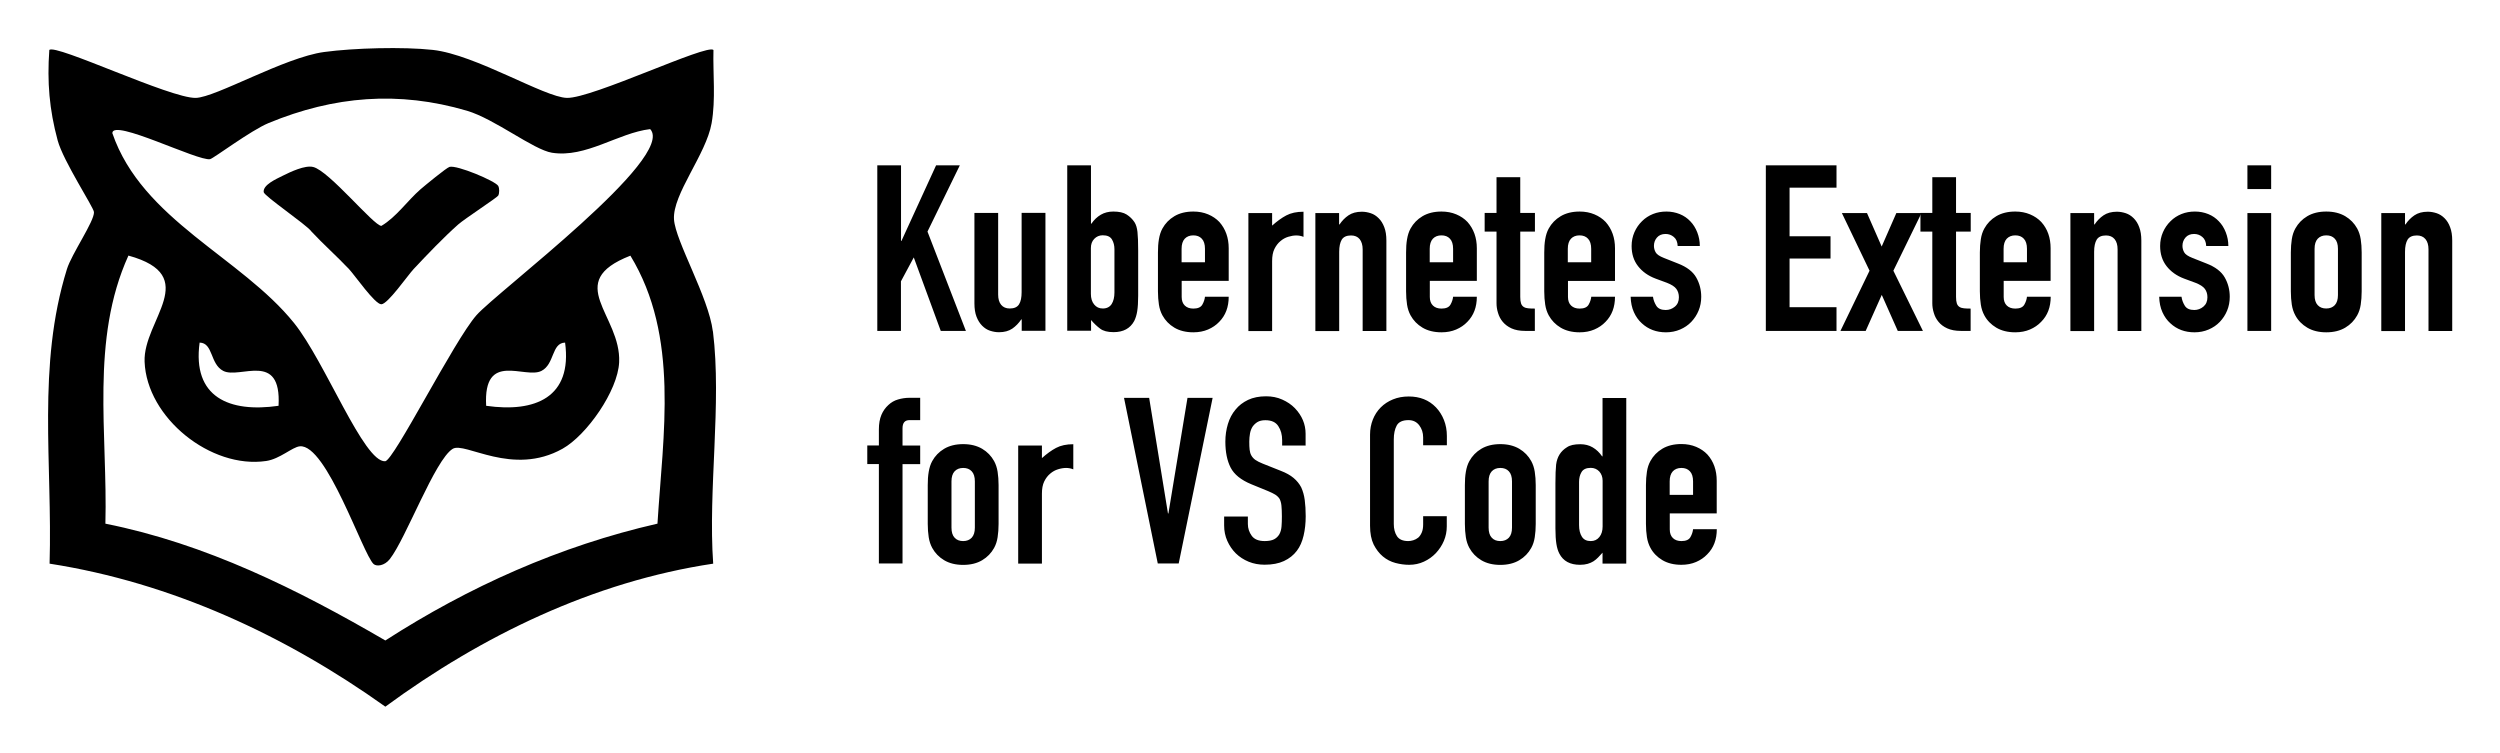 <svg xmlns="http://www.w3.org/2000/svg" role="img" viewBox="-29.20 -29.20 1518.40 457.40"><path d="M159.786 111.243c7.367 7.901 15.535 15.108 22.955 22.955 3.63 3.897 15.748 21.408 19.646 21.408 3.897 0 16.015-17.511 19.645-21.408 8.114-8.648 18.258-19.271 27.066-27.066 3.95-3.47 23.489-16.228 24.29-17.51.801-1.388.801-4.538 0-5.926-1.762-2.99-25.144-12.812-29.575-11.531-1.869.534-15.001 11.371-17.617 13.613-8.008 6.993-14.681 16.869-23.756 22.208-4.591 0-31.711-33.419-41.426-35.768-4.965-1.228-13.72 2.936-18.525 5.338-4.057 2.029-12.065 5.552-11.531 9.93.32 2.402 25.571 19.485 28.881 23.756h-.053z"/><path d="M403.752 172.048c-2.615-20.873-22.741-54.772-23.596-68.012-.96-15.268 19.539-39.451 22.849-58.402 2.562-14.734.747-29.735 1.121-44.469-3.577-4.004-73.67 29.468-88.992 29.095-13.666-.32-55.466-26.265-81.465-29.148-17.937-1.975-47.939-1.174-66.036 1.281C143.556 5.649 101.81 29.992 89.691 30.259 74.37 30.633 4.276-2.84.753 1.164c-1.388 19.432 0 36.141 5.072 54.933C9.241 68.696 27.712 96.776 27.872 99.605c.32 5.499-13.56 25.358-16.442 34.7C-6.828 193.135 2.728 252.178.913 313.143 75.011 324.674 144.197 356.759 204.842 400c58.723-43.135 126.521-75.966 199.124-86.857-3.203-44.843 5.285-97.213-.16-141.095h-.054zM98.5 67.415c2.028-.427 24.61-17.403 35.447-21.888 39.772-16.442 79.009-19.645 120.436-7.474 16.869 4.965 40.412 23.703 51.676 25.518 20.606 3.256 40.092-12.011 59.63-14.36 16.016 17.083-92.996 98.815-105.487 113.015-13.614 15.429-50.235 88.405-55.467 88.725-12.972.748-36.462-60.484-55.306-83.92-32.191-40.038-92.302-62.567-110.4-115.364 0-9.129 52.103 17.243 59.417 15.802l.053-.053zM266.074 217.265c-1.869-33.632 23.542-16.069 33.579-21.194 8.114-4.164 6.032-16.976 14.36-17.19 4.484 33.206-18.044 42.655-47.939 38.384zm-126.094 0c-29.896 4.324-52.477-5.178-47.94-38.384 8.328.161 6.246 13.026 14.361 17.19 10.036 5.178 35.447-12.438 33.579 21.194zm230.087 71.588c-59.257 13.56-114.403 38.224-165.225 70.948-53.171-30.963-109.011-58.776-170.03-70.948 1.441-54.505-9.236-111.627 13.987-162.822 44.95 12.385 8.862 39.184 9.823 64.435 1.281 34.113 40.305 65.289 73.83 60.324 8.382-1.228 15.856-8.488 20.447-8.915 16.229-1.548 38.223 65.343 44.789 71.482 1.815 1.655 6.62 1.174 9.876-2.99 9.77-12.438 27.387-60.271 38.17-66.944 7.367-4.591 36.302 17.03 66.784-.107 14.628-8.221 33.526-35.127 34.327-52.477 1.334-28.614-34.433-48.633 6.833-64.755 29.895 49.114 19.805 108.531 16.442 162.823l-.053-.054zm133.568-117.072V71.205h14.414v45.911h.267l21.033-45.911h14.414l-19.646 40.252 23.329 60.324h-15.267l-16.39-44.629-7.794 14.52v30.109h-14.413.053zm102.125-71.642v71.589h-14.414v-6.94h-.267c-1.494 2.242-3.309 4.111-5.445 5.605-2.135 1.442-4.804 2.189-8.114 2.189-1.815 0-3.577-.32-5.392-.907-1.815-.588-3.363-1.602-4.805-3.043-1.388-1.388-2.562-3.203-3.416-5.446-.854-2.188-1.282-4.911-1.282-8.114v-54.933h14.414v49.595c0 2.615.588 4.697 1.815 6.192 1.228 1.495 2.99 2.242 5.232 2.242 2.723 0 4.591-.854 5.659-2.562 1.068-1.708 1.548-4.164 1.548-7.367v-48.153h14.414l.053.053zM619 171.781V71.205h14.413v35.447h.267c1.602-2.349 3.524-4.164 5.712-5.445 2.189-1.281 4.752-1.922 7.581-1.922 3.47 0 6.193.587 8.114 1.815 1.922 1.228 3.524 2.776 4.752 4.645.961 1.494 1.548 3.47 1.815 5.925.267 2.456.427 6.246.427 11.425v27.279c0 3.951-.214 7.1-.587 9.449-.374 2.349-1.015 4.324-1.815 5.926-2.456 4.537-6.62 6.78-12.546 6.78-3.577 0-6.299-.694-8.168-2.136-1.868-1.388-3.737-3.149-5.498-5.231v6.512h-14.414l-.053.107zm28.667-49.594c0-2.242-.48-4.217-1.495-5.926-1.014-1.708-2.829-2.562-5.605-2.562-2.082 0-3.79.747-5.178 2.189-1.388 1.441-2.029 3.31-2.029 5.605v27.813c0 2.616.641 4.805 1.975 6.407 1.335 1.654 3.043 2.455 5.232 2.455 2.456 0 4.217-.907 5.392-2.669 1.121-1.762 1.708-4.164 1.708-7.047v-26.265zm69.346 19.219h-28.507v9.769c0 2.242.64 4.004 1.921 5.232 1.282 1.227 2.99 1.815 5.179 1.815 2.722 0 4.537-.801 5.445-2.403.908-1.601 1.441-3.203 1.602-4.804h14.413c0 6.299-1.921 11.371-5.765 15.268-1.869 1.975-4.164 3.523-6.78 4.644-2.616 1.121-5.605 1.708-8.915 1.708-4.538 0-8.382-.96-11.531-2.829-3.15-1.868-5.552-4.377-7.261-7.474-1.014-1.868-1.761-4.057-2.135-6.513-.374-2.455-.587-5.125-.587-8.061v-23.596c0-2.936.16-5.605.587-8.061.427-2.455 1.068-4.591 2.135-6.513 1.709-3.096 4.111-5.605 7.261-7.473 3.149-1.869 6.993-2.83 11.531-2.83 3.31 0 6.299.587 8.968 1.708 2.67 1.122 4.965 2.67 6.834 4.645 3.736 4.217 5.658 9.556 5.658 15.962v19.752l-.053.054zm-28.507-11.318h14.147v-8.168c0-2.722-.641-4.804-1.922-6.139-1.282-1.388-2.99-2.029-5.179-2.029-2.188 0-3.897.694-5.178 2.029-1.281 1.388-1.922 3.417-1.922 6.139v8.168h.054zm40.518 41.693v-71.588h14.414v7.634c2.936-2.616 5.766-4.698 8.595-6.193 2.83-1.495 6.3-2.242 10.464-2.242V114.66c-1.388-.587-2.883-.854-4.378-.854s-3.15.267-4.858.8c-1.762.534-3.31 1.388-4.751 2.616-1.495 1.228-2.723 2.83-3.684 4.805-.961 1.975-1.388 4.431-1.388 7.367v42.494h-14.414v-.107zm40.68 0v-71.588h14.414v6.94h.267c1.495-2.243 3.31-4.111 5.445-5.552 2.135-1.442 4.805-2.189 8.115-2.189 1.815 0 3.576.32 5.391.907 1.815.588 3.364 1.602 4.805 3.043 1.441 1.388 2.562 3.203 3.417 5.446.854 2.188 1.281 4.911 1.281 8.114v54.933h-14.414V122.24c0-2.615-.641-4.697-1.815-6.192-1.228-1.495-2.99-2.242-5.232-2.242-2.722 0-4.591.854-5.659 2.562-1.014 1.708-1.548 4.164-1.548 7.367v48.153h-14.413l-.054-.107zm98.013-30.375H839.21v9.769c0 2.242.64 4.004 1.922 5.232 1.281 1.227 2.989 1.815 5.178 1.815 2.722 0 4.538-.801 5.445-2.403.908-1.601 1.441-3.203 1.602-4.804h14.413c0 6.299-1.921 11.371-5.765 15.268-1.869 1.975-4.164 3.523-6.78 4.644-2.616 1.121-5.605 1.708-8.915 1.708-4.538 0-8.382-.96-11.531-2.829-3.15-1.868-5.552-4.377-7.261-7.474-1.014-1.868-1.761-4.057-2.135-6.513-.374-2.455-.587-5.125-.587-8.061v-23.596c0-2.936.16-5.605.587-8.061.427-2.455 1.068-4.591 2.135-6.513 1.709-3.096 4.111-5.605 7.261-7.473 3.149-1.869 6.993-2.83 11.531-2.83 3.31 0 6.299.587 8.968 1.708 2.67 1.122 4.965 2.67 6.834 4.645 3.737 4.217 5.658 9.556 5.658 15.962v19.752l-.053.054zm-28.507-11.318h14.147v-8.168c0-2.722-.641-4.804-1.922-6.139-1.281-1.388-2.99-2.029-5.179-2.029-2.188 0-3.897.694-5.178 2.029-1.281 1.388-1.922 3.417-1.922 6.139v8.168h.054zm40.518-29.949V78.412h14.414v21.727h8.915v11.318h-8.915v39.665c0 1.708.16 2.989.481 3.95.32.961.854 1.655 1.601 2.135.748.481 1.655.748 2.776.855 1.068.106 2.402.16 4.004.16v13.559h-5.926c-3.31 0-6.032-.533-8.274-1.548-2.189-1.014-3.951-2.349-5.285-3.95-1.335-1.602-2.296-3.417-2.883-5.445-.641-2.029-.908-3.951-.908-5.873v-43.508h-7.207v-11.318h7.207zm71.911 41.267h-28.507v9.769c0 2.242.64 4.004 1.921 5.232 1.282 1.227 2.99 1.815 5.179 1.815 2.722 0 4.537-.801 5.445-2.403.908-1.601 1.441-3.203 1.602-4.804h14.413c0 6.299-1.922 11.371-5.765 15.268-1.869 1.975-4.164 3.523-6.78 4.644-2.616 1.121-5.605 1.708-8.915 1.708-4.538 0-8.382-.96-11.531-2.829-3.15-1.868-5.552-4.377-7.261-7.474-1.014-1.868-1.761-4.057-2.135-6.513-.374-2.455-.587-5.125-.587-8.061v-23.596c0-2.936.16-5.605.587-8.061.427-2.455 1.068-4.591 2.135-6.513 1.709-3.096 4.111-5.605 7.261-7.473 3.149-1.869 6.993-2.83 11.531-2.83 3.31 0 6.299.587 8.968 1.708 2.67 1.122 4.965 2.67 6.834 4.645 3.736 4.217 5.658 9.556 5.658 15.962v19.752l-.053.054zm-28.561-11.318h14.147v-8.168c0-2.722-.641-4.804-1.922-6.139-1.281-1.388-2.989-2.029-5.178-2.029s-3.897.694-5.178 2.029c-1.282 1.388-1.922 3.417-1.922 6.139v8.168h.053zm66.675-9.876c-.107-2.456-.854-4.271-2.349-5.499-1.441-1.228-3.15-1.815-5.018-1.815-2.242 0-4.004.748-5.232 2.189-1.228 1.441-1.815 3.15-1.815 5.018 0 1.335.321 2.616 1.015 3.897.694 1.281 2.348 2.402 5.071 3.47l8.488 3.363c5.392 2.082 9.076 4.912 11.107 8.489 2.03 3.576 3.04 7.473 3.04 11.744 0 2.99-.53 5.819-1.6 8.382-1.07 2.615-2.564 4.857-4.432 6.833-1.869 1.975-4.164 3.523-6.78 4.644-2.616 1.121-5.499 1.708-8.595 1.708-5.819 0-10.73-1.815-14.681-5.498-1.975-1.762-3.577-4.004-4.804-6.727-1.228-2.722-1.869-5.818-1.976-9.395h13.56c.267 1.975.961 3.79 2.029 5.498 1.067 1.709 2.989 2.563 5.712 2.563 2.082 0 3.95-.694 5.552-2.029 1.655-1.388 2.455-3.256 2.455-5.712 0-1.975-.533-3.683-1.548-5.071-1.014-1.388-2.936-2.616-5.658-3.684l-6.94-2.562c-4.538-1.709-8.061-4.218-10.677-7.581-2.616-3.363-3.897-7.421-3.897-12.225 0-2.99.587-5.819 1.708-8.381 1.121-2.563 2.669-4.805 4.644-6.727 1.869-1.868 4.111-3.31 6.62-4.324 2.509-1.014 5.285-1.495 8.168-1.495 2.883 0 5.605.534 8.114 1.548 2.509 1.015 4.645 2.509 6.406 4.378 1.816 1.868 3.2 4.11 4.22 6.726 1.01 2.616 1.55 5.339 1.55 8.275h-13.564.107zm53.547 51.569V71.205h42.92v13.56h-28.51v29.521h24.88v13.56h-24.88v29.521h28.51v14.414h-42.92zm45.32 0l17.67-36.568-16.81-35.02h15.26l8.92 20.339 8.91-20.339h15.27l-17.08 35.02 17.94 36.568h-15.27l-9.72-21.887-9.77 21.887h-15.32z"/><path d="M1144.41 100.139V78.412h14.41v21.727h8.92v11.318h-8.92v39.665c0 1.708.16 2.989.48 3.95.32.961.86 1.655 1.6 2.135.75.481 1.66.748 2.78.855 1.07.106 2.4.16 4 .16v13.559h-5.92c-3.31 0-6.03-.533-8.28-1.548-2.24-1.014-4-2.349-5.28-3.95-1.34-1.602-2.3-3.417-2.88-5.445-.64-2.029-.91-3.951-.91-5.873v-43.508h-7.21v-11.318h7.21zm71.85 41.267h-28.5v9.769c0 2.242.64 4.004 1.92 5.232 1.28 1.227 2.99 1.815 5.18 1.815 2.72 0 4.53-.801 5.44-2.403.91-1.601 1.44-3.203 1.6-4.804h14.42c0 6.299-1.92 11.371-5.82 15.268-1.87 1.975-4.17 3.523-6.78 4.644-2.62 1.121-5.61 1.708-8.92 1.708-4.53 0-8.38-.96-11.53-2.829-3.15-1.868-5.6-4.377-7.26-7.474-1.01-1.868-1.76-4.057-2.13-6.513-.38-2.455-.59-5.125-.59-8.061v-23.596c0-2.936.21-5.605.59-8.061.37-2.455 1.06-4.591 2.13-6.513 1.71-3.096 4.11-5.605 7.26-7.473 3.15-1.869 7-2.83 11.53-2.83 3.31 0 6.3.587 8.97 1.708 2.67 1.122 4.97 2.67 6.83 4.645 3.8 4.217 5.66 9.556 5.66 15.962V141.406zm-28.5-11.318h14.14v-8.168c0-2.722-.64-4.804-1.92-6.139-1.28-1.388-2.99-2.029-5.18-2.029-2.19 0-3.89.694-5.18 2.029-1.28 1.388-1.92 3.417-1.92 6.139v8.168h.06zm40.52 41.693v-71.588h14.41v6.94h.27c1.49-2.243 3.31-4.111 5.44-5.552 2.14-1.442 4.81-2.189 8.12-2.189 1.81 0 3.57.32 5.39.907 1.76.588 3.36 1.602 4.8 3.043 1.39 1.388 2.57 3.203 3.37 5.446.85 2.188 1.28 4.911 1.28 8.114v54.933h-14.42V122.24c0-2.615-.58-4.697-1.81-6.192s-2.99-2.242-5.23-2.242c-2.73 0-4.59.854-5.66 2.562-1.02 1.708-1.55 4.164-1.55 7.367v48.153h-14.41v-.107zm82.48-51.569c-.11-2.456-.86-4.271-2.35-5.499-1.44-1.228-3.15-1.815-5.02-1.815-2.24 0-4 .748-5.23 2.189-1.23 1.441-1.82 3.15-1.82 5.018 0 1.335.32 2.616 1.02 3.897.69 1.281 2.35 2.402 5.07 3.47l8.49 3.363c5.39 2.082 9.07 4.912 11.1 8.489 2.03 3.576 3.04 7.473 3.04 11.744 0 2.99-.53 5.819-1.6 8.382-1.07 2.615-2.56 4.857-4.43 6.833-1.87 1.975-4.16 3.523-6.78 4.644s-5.5 1.708-8.59 1.708c-5.82 0-10.73-1.815-14.68-5.498-1.98-1.762-3.58-4.004-4.81-6.727-1.23-2.722-1.87-5.818-1.97-9.395h13.56c.26 1.975.96 3.79 2.02 5.498 1.07 1.709 2.99 2.563 5.72 2.563 2.08 0 3.95-.694 5.55-2.029 1.65-1.388 2.45-3.256 2.45-5.712 0-1.975-.53-3.683-1.54-5.071-1.02-1.388-2.94-2.616-5.66-3.684l-6.94-2.562c-4.54-1.709-8.06-4.218-10.68-7.581-2.62-3.363-3.9-7.421-3.9-12.225 0-2.99.59-5.819 1.71-8.381 1.12-2.563 2.67-4.805 4.65-6.727 1.86-1.868 4.11-3.31 6.62-4.324 2.5-1.014 5.28-1.495 8.16-1.495 2.89 0 5.61.534 8.12 1.548 2.51 1.015 4.64 2.509 6.4 4.378 1.82 1.868 3.21 4.11 4.22 6.726 1.02 2.616 1.55 5.339 1.55 8.275h-13.56.11zm25.03-34.593V71.205h14.42v14.414h-14.42zm0 86.162v-71.588h14.42v71.588h-14.42zm26.38-47.619c0-2.936.21-5.605.58-8.061.38-2.455 1.07-4.591 2.14-6.513 1.71-3.096 4.11-5.605 7.26-7.473 3.15-1.869 6.99-2.83 11.53-2.83 4.54 0 8.33.961 11.53 2.83 3.15 1.868 5.55 4.377 7.26 7.473 1.01 1.869 1.76 4.058 2.14 6.513.37 2.456.58 5.125.58 8.061v23.596c0 2.936-.21 5.606-.58 8.061-.38 2.456-1.07 4.591-2.14 6.513-1.71 3.097-4.11 5.606-7.26 7.474-3.15 1.869-6.99 2.829-11.53 2.829-4.54 0-8.38-.96-11.53-2.829-3.15-1.868-5.61-4.377-7.26-7.474-1.02-1.868-1.76-4.057-2.14-6.513-.37-2.455-.58-5.125-.58-8.061v-23.596zM1376.58 150c0 2.723.64 4.805 1.92 6.14 1.28 1.388 2.99 2.028 5.18 2.028 2.19 0 3.9-.694 5.18-2.028 1.28-1.388 1.92-3.417 1.92-6.14v-28.08c0-2.722-.64-4.804-1.92-6.139-1.28-1.388-2.99-2.029-5.18-2.029-2.19 0-3.9.694-5.18 2.029-1.28 1.388-1.92 3.417-1.92 6.139V150zm40.52 21.781v-71.588h14.41v6.94h.27c1.49-2.243 3.31-4.111 5.44-5.552 2.14-1.442 4.81-2.189 8.12-2.189 1.81 0 3.58.32 5.39.907 1.76.588 3.36 1.602 4.8 3.043 1.39 1.388 2.57 3.203 3.37 5.446.85 2.188 1.28 4.911 1.28 8.114v54.933h-14.41V122.24c0-2.615-.59-4.697-1.82-6.192s-2.99-2.242-5.23-2.242c-2.72 0-4.59.854-5.66 2.562-1.01 1.708-1.55 4.164-1.55 7.367v48.153h-14.41v-.107zM504.597 312.983v-60.324h-7.047v-11.318h7.047v-9.769c0-3.47.533-6.406 1.548-8.808 1.014-2.403 2.455-4.378 4.217-5.979 1.708-1.602 3.63-2.723 5.872-3.364 2.189-.64 4.485-1.014 6.834-1.014h6.619v13.56h-6.513c-2.829 0-4.217 1.655-4.217 4.964v10.464h10.73v11.317h-10.73v60.325h-14.414l.054-.054zm29.681-47.565c0-2.936.16-5.606.587-8.061.427-2.456 1.068-4.591 2.135-6.513 1.709-3.097 4.111-5.606 7.261-7.474 3.149-1.869 6.993-2.829 11.531-2.829 4.537 0 8.328.96 11.531 2.829 3.15 1.868 5.552 4.377 7.26 7.474 1.014 1.868 1.762 4.057 2.136 6.513.373 2.455.587 5.125.587 8.061v23.596c0 2.936-.214 5.605-.587 8.061-.374 2.455-1.068 4.591-2.136 6.513-1.708 3.096-4.11 5.605-7.26 7.473-3.15 1.869-6.994 2.83-11.531 2.83-4.538 0-8.382-.961-11.531-2.83-3.15-1.868-5.552-4.377-7.261-7.473-1.014-1.869-1.761-4.058-2.135-6.513-.374-2.456-.587-5.125-.587-8.061v-23.596zm14.414 25.838c0 2.722.64 4.804 1.921 6.139 1.282 1.388 2.99 2.029 5.179 2.029s3.897-.694 5.178-2.029c1.281-1.388 1.922-3.417 1.922-6.139v-28.08c0-2.723-.641-4.805-1.922-6.14-1.281-1.388-2.989-2.028-5.178-2.028s-3.897.694-5.179 2.028c-1.281 1.388-1.921 3.417-1.921 6.14v28.08zm40.519 21.727v-71.588h14.414v7.634c2.936-2.616 5.765-4.698 8.595-6.193 2.829-1.495 6.299-2.242 10.463-2.242v15.268c-1.388-.587-2.883-.854-4.378-.854-1.494 0-3.149.267-4.857.801-1.762.533-3.31 1.388-4.752 2.615-1.495 1.228-2.722 2.83-3.683 4.805-.961 1.975-1.388 4.431-1.388 7.367v42.494h-14.414v-.107zM707.297 212.46l-20.606 100.577h-12.706L653.486 212.46h15.268l11.424 70.201h.267l11.584-70.201h15.268zm56.64 28.935h-14.414v-3.257c0-3.31-.748-6.139-2.349-8.541-1.548-2.403-4.164-3.577-7.848-3.577-1.975 0-3.576.374-4.804 1.121-1.228.747-2.189 1.708-2.99 2.829-.747 1.228-1.281 2.616-1.548 4.164-.267 1.548-.427 3.203-.427 4.858 0 1.976.053 3.63.214 4.965.16 1.335.48 2.509 1.067 3.523.587 1.015 1.388 1.922 2.456 2.67 1.068.747 2.562 1.494 4.431 2.242l10.997 4.377c3.203 1.228 5.766 2.67 7.741 4.324 1.975 1.655 3.523 3.577 4.644 5.713 1.015 2.242 1.762 4.804 2.136 7.687.373 2.883.587 6.139.587 9.823 0 4.217-.427 8.168-1.281 11.798-.855 3.63-2.189 6.726-4.111 9.235-1.975 2.616-4.591 4.698-7.794 6.193-3.203 1.495-7.1 2.242-11.745 2.242-3.47 0-6.726-.587-9.716-1.815-2.989-1.228-5.605-2.936-7.794-5.072-2.189-2.188-3.897-4.697-5.178-7.58-1.281-2.883-1.922-5.979-1.922-9.396v-5.392h14.414v4.538c0 2.616.801 5.018 2.349 7.153 1.548 2.136 4.164 3.204 7.847 3.204 2.456 0 4.378-.374 5.712-1.068 1.335-.694 2.403-1.708 3.204-3.043.747-1.335 1.174-2.883 1.334-4.751.16-1.815.214-3.897.214-6.139 0-2.616-.107-4.805-.267-6.513-.16-1.709-.587-3.043-1.121-4.111-.641-1.014-1.549-1.868-2.616-2.562-1.068-.641-2.509-1.388-4.324-2.136l-10.303-4.217c-6.193-2.563-10.357-5.926-12.493-10.09-2.135-4.164-3.203-9.449-3.203-15.748 0-3.791.534-7.367 1.549-10.731 1.014-3.363 2.562-6.299 4.644-8.755 1.975-2.455 4.484-4.377 7.581-5.872 3.043-1.441 6.726-2.189 10.943-2.189 3.577 0 6.834.641 9.823 1.976 2.99 1.334 5.552 3.042 7.688 5.231 4.324 4.538 6.513 9.716 6.513 15.535v7.047l.16.107zm85.575 42.921v6.192c0 3.097-.587 6.033-1.761 8.809-1.175 2.776-2.83 5.232-4.858 7.42-2.082 2.189-4.485 3.897-7.261 5.179-2.776 1.281-5.765 1.922-8.968 1.922-2.723 0-5.499-.374-8.328-1.122-2.83-.747-5.392-2.082-7.634-3.95-2.242-1.868-4.111-4.324-5.606-7.26-1.441-2.99-2.188-6.78-2.188-11.371v-55.36c0-3.31.587-6.353 1.708-9.182 1.121-2.829 2.723-5.285 4.805-7.367s4.537-3.684 7.42-4.858c2.883-1.175 6.033-1.762 9.556-1.762 6.78 0 12.278 2.189 16.549 6.62 2.082 2.189 3.684 4.751 4.858 7.687 1.175 2.99 1.762 6.193 1.762 9.663v5.659h-14.414v-4.805c0-2.829-.801-5.285-2.402-7.367-1.602-2.082-3.791-3.096-6.513-3.096-3.577 0-5.979 1.121-7.154 3.309-1.174 2.189-1.761 5.019-1.761 8.382v51.409c0 2.936.64 5.392 1.921 7.367 1.282 1.975 3.577 2.99 6.834 2.99.961 0 1.975-.16 3.043-.481 1.067-.32 2.082-.854 3.042-1.601.855-.748 1.549-1.762 2.136-3.097.587-1.334.854-2.989.854-4.964v-4.965h14.414-.054zm10.998-18.898c0-2.936.16-5.606.587-8.061.427-2.456 1.068-4.591 2.135-6.513 1.709-3.097 4.111-5.606 7.261-7.474 3.149-1.869 6.993-2.829 11.531-2.829 4.537 0 8.328.96 11.531 2.829 3.149 1.868 5.552 4.377 7.26 7.474 1.014 1.868 1.762 4.057 2.135 6.513.374 2.455.588 5.125.588 8.061v23.596c0 2.936-.214 5.605-.588 8.061-.373 2.455-1.067 4.591-2.135 6.513-1.708 3.096-4.111 5.605-7.26 7.473-3.15 1.869-6.994 2.83-11.531 2.83-4.538 0-8.382-.961-11.531-2.83-3.15-1.868-5.552-4.377-7.261-7.473-1.014-1.869-1.761-4.058-2.135-6.513-.374-2.456-.587-5.125-.587-8.061v-23.596zm14.414 25.838c0 2.722.64 4.804 1.921 6.139 1.282 1.388 2.99 2.029 5.179 2.029 2.188 0 3.897-.694 5.178-2.029 1.281-1.388 1.922-3.417 1.922-6.139v-28.08c0-2.723-.641-4.805-1.922-6.14-1.281-1.388-2.99-2.028-5.178-2.028-2.189 0-3.897.694-5.179 2.028-1.281 1.388-1.921 3.417-1.921 6.14v28.08zm69.188 21.727v-6.513c-.961 1.015-1.815 1.976-2.67 2.883-.854.908-1.815 1.655-2.829 2.349-1.014.641-2.242 1.175-3.523 1.548-1.335.374-2.883.587-4.645.587-6.032 0-10.196-2.242-12.545-6.779-.854-1.602-1.442-3.577-1.815-5.926-.374-2.349-.587-5.499-.587-9.449v-27.28c0-5.178.16-8.968.427-11.424.587-4.698 2.776-8.221 6.619-10.57 1.815-1.228 4.485-1.815 8.061-1.815 2.83 0 5.339.641 7.528 1.922 2.188 1.281 4.11 3.096 5.712 5.445h.267v-35.447h14.413V313.09h-14.413v-.107zm-14.254-23.275c0 2.936.587 5.285 1.708 7.046 1.121 1.815 2.936 2.67 5.392 2.67 2.189 0 3.897-.801 5.232-2.456 1.334-1.655 1.975-3.79 1.975-6.406v-27.814c0-2.242-.694-4.11-2.029-5.605-1.388-1.441-3.096-2.189-5.178-2.189-2.723 0-4.591.855-5.605 2.563-1.015 1.708-1.495 3.683-1.495 5.925v26.266zm83.602-7.101h-28.51v9.77c0 2.242.64 4.004 1.922 5.231 1.281 1.228 2.989 1.816 5.178 1.816 2.722 0 4.538-.801 5.445-2.403.908-1.601 1.441-3.203 1.602-4.804h14.413c0 6.299-1.92 11.371-5.82 15.268-1.87 1.975-4.16 3.523-6.78 4.644-2.614 1.121-5.604 1.708-8.914 1.708-4.537 0-8.381-.961-11.531-2.829-3.149-1.868-5.605-4.378-7.26-7.474-1.014-1.868-1.762-4.057-2.135-6.513-.374-2.455-.588-5.125-.588-8.061v-23.596c0-2.936.214-5.605.588-8.061.373-2.455 1.067-4.591 2.135-6.513 1.708-3.096 4.111-5.605 7.26-7.474 3.15-1.868 6.994-2.829 11.531-2.829 3.31 0 6.3.587 8.974 1.708 2.66 1.121 4.96 2.67 6.83 4.645 3.79 4.217 5.66 9.556 5.66 15.962v19.805zm-28.51-11.264h14.147v-8.168c0-2.722-.641-4.804-1.922-6.139-1.282-1.388-2.99-2.028-5.179-2.028-2.188 0-3.897.694-5.178 2.028-1.281 1.388-1.922 3.417-1.922 6.139v8.168h.054z"/></svg>